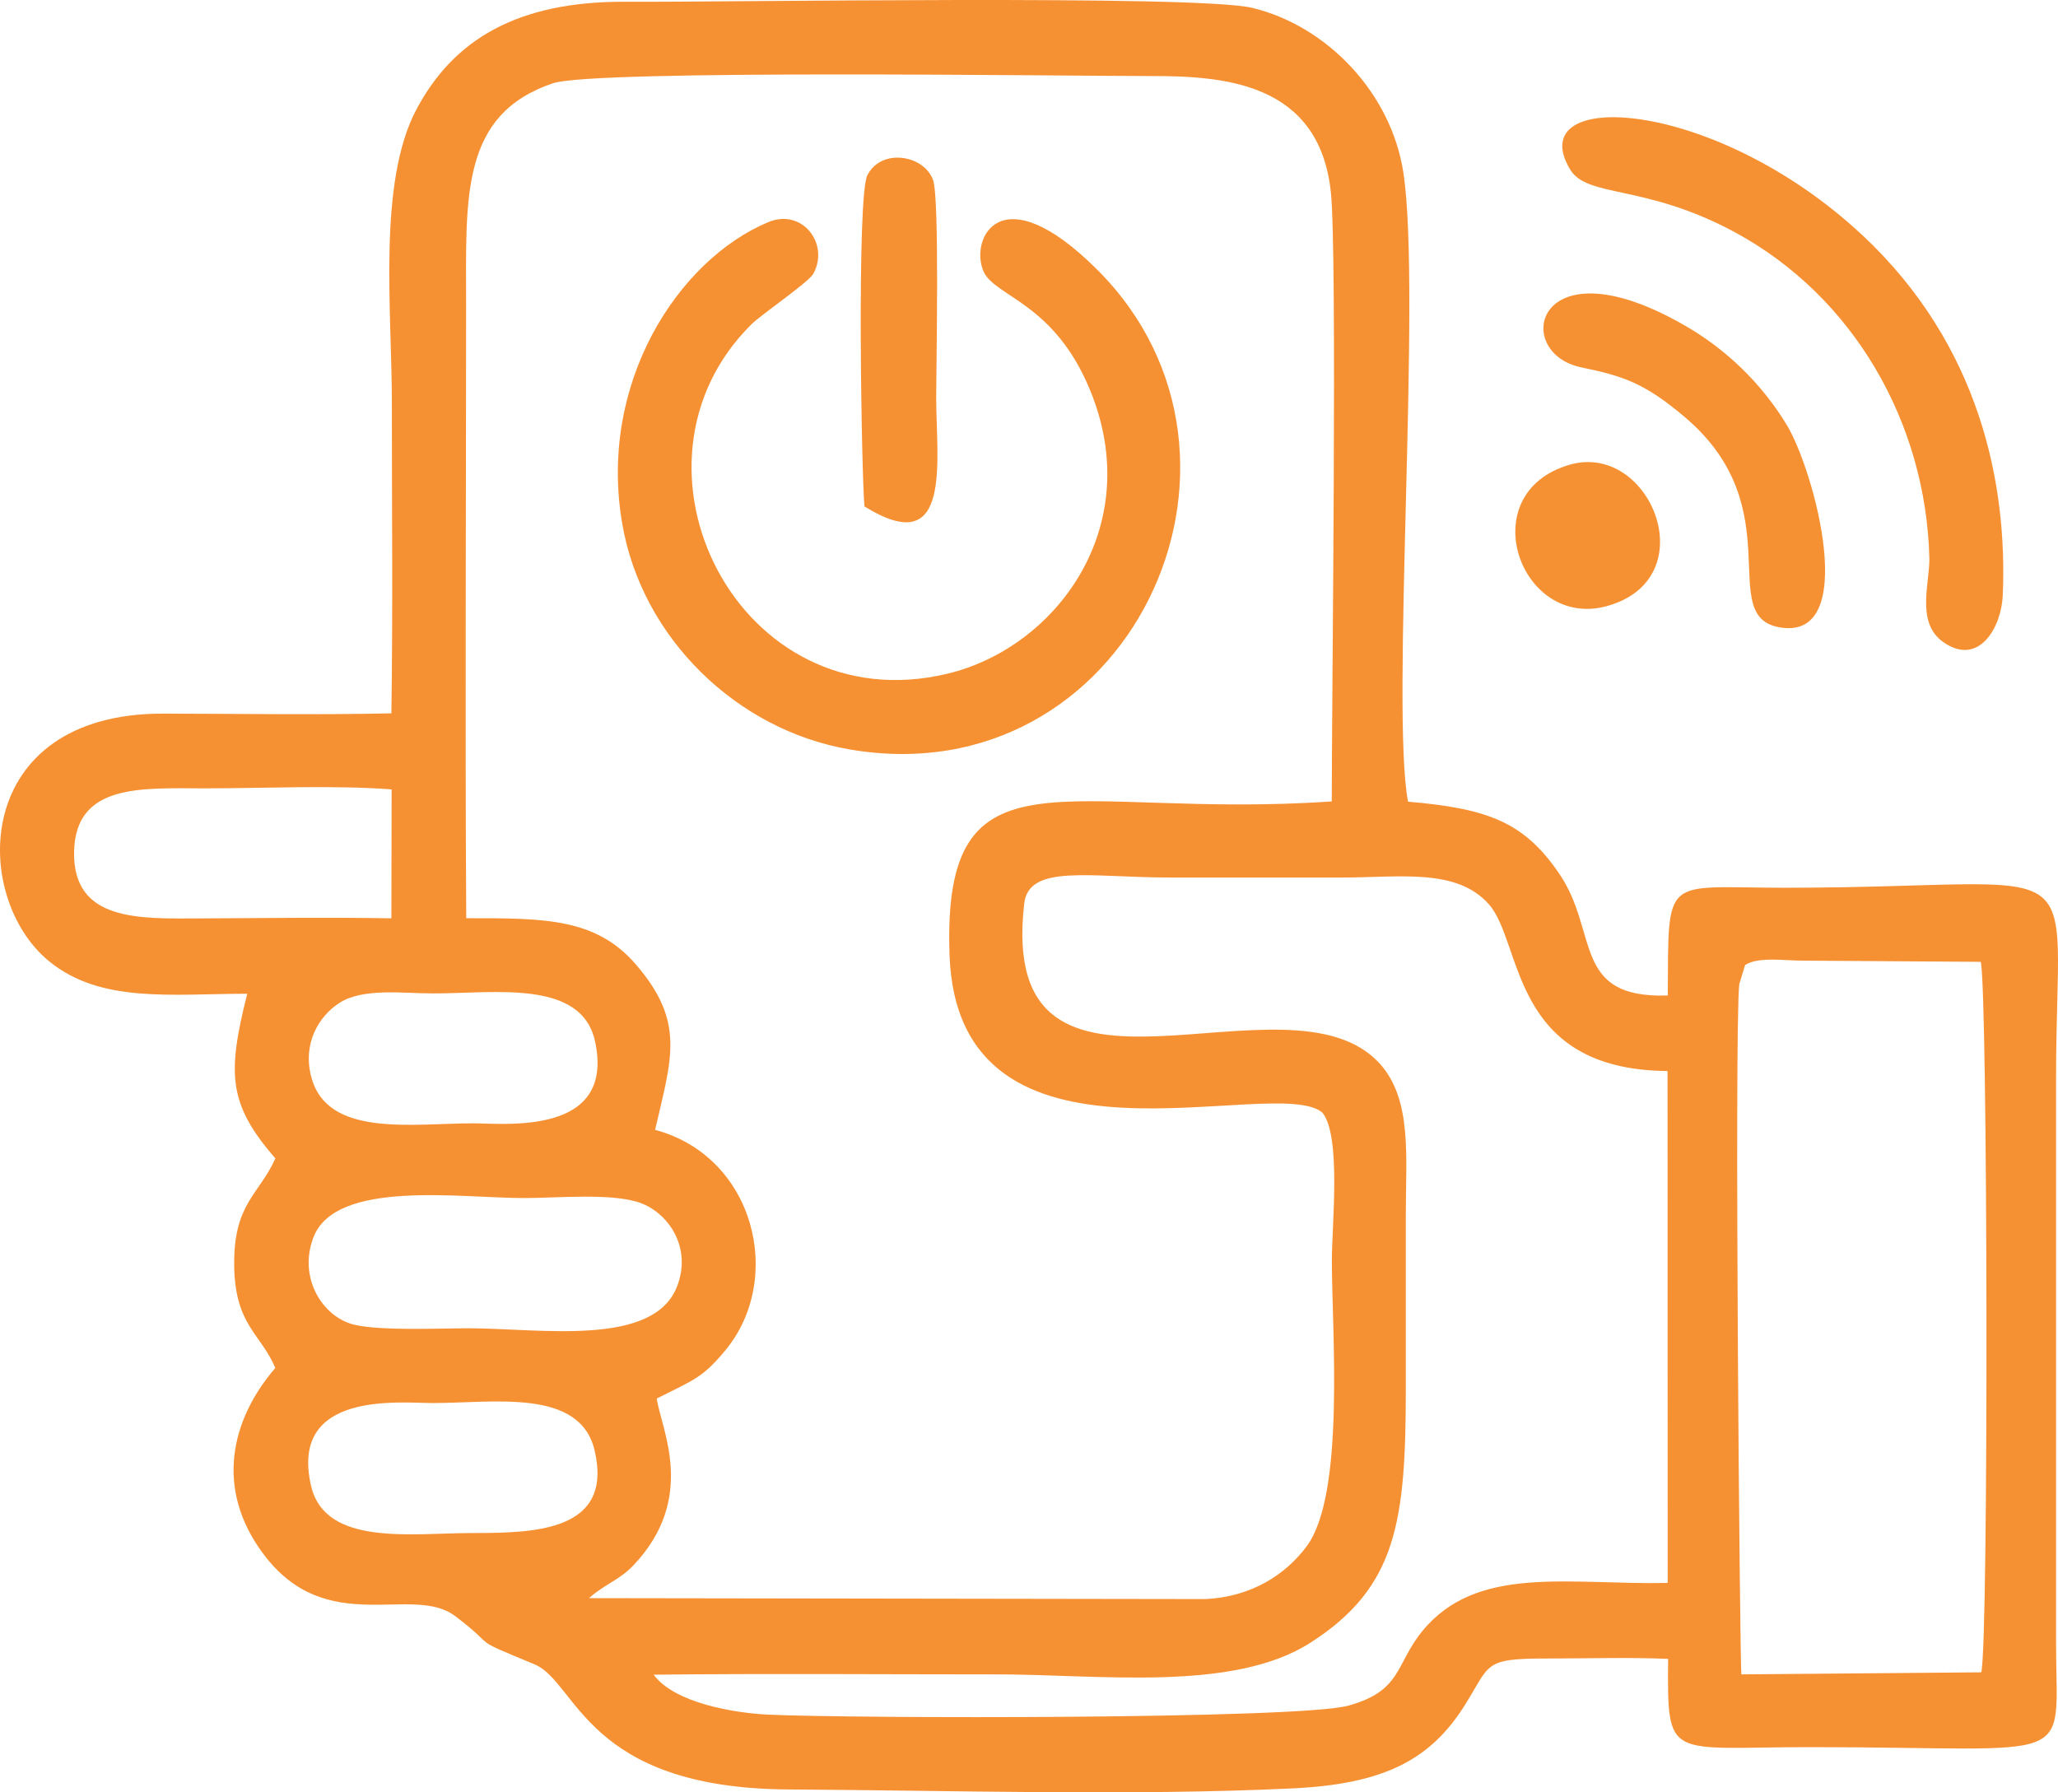 <svg width="62" height="54" viewBox="0 0 62 54" fill="none" xmlns="http://www.w3.org/2000/svg">
<path fill-rule="evenodd" clip-rule="evenodd" d="M52.575 29.075C52.951 28.82 53.763 28.939 54.234 28.942L59.671 28.978C59.883 29.635 59.916 49.544 59.688 50.384L52.461 50.446C52.418 50.178 52.244 31.198 52.397 29.656L52.573 29.073L52.575 29.075ZM48.404 18.262C51.403 17.441 49.721 13.294 47.286 14.002C44.331 14.859 45.794 18.974 48.404 18.262ZM50.788 12.593C53.968 15.316 51.701 18.53 53.579 18.894C56.061 19.374 54.666 14.179 53.825 12.796C53.041 11.505 51.972 10.519 50.826 9.847C46.262 7.177 45.504 10.62 47.63 11.066C48.863 11.325 49.525 11.512 50.788 12.593ZM56.102 7.082C51.646 2.917 45.822 2.634 47.3 5.103C47.817 5.968 49.548 5.533 52.249 6.988C55.875 8.943 58.022 12.775 58.124 16.802C58.144 17.56 57.704 18.756 58.545 19.346C59.619 20.098 60.295 18.896 60.336 17.939C60.48 14.587 59.655 10.403 56.102 7.08V7.082ZM26.043 15.257C28.715 16.921 28.201 13.859 28.204 11.961C28.206 10.964 28.307 5.976 28.11 5.424C27.843 4.675 26.567 4.446 26.133 5.273C25.8 5.909 25.96 14.446 26.043 15.257ZM23.149 6.69C20.432 7.827 18.016 11.535 18.745 15.776C19.336 19.22 22.194 21.994 25.593 22.578C33.973 24.023 38.776 13.856 33.07 8.14C30.138 5.201 29.199 7.208 29.632 8.181C29.975 8.946 31.759 9.113 32.843 11.761C34.532 15.88 31.81 19.517 28.54 20.298C22.244 21.804 18.352 13.999 22.643 9.767C22.948 9.467 24.364 8.502 24.505 8.245C24.995 7.342 24.166 6.266 23.147 6.692L23.149 6.69ZM9.368 44.753C8.719 41.893 12.047 42.271 13.034 42.271C14.887 42.271 17.478 41.819 17.915 43.705C18.477 46.126 16.138 46.188 14.259 46.187C12.411 46.185 9.788 46.608 9.368 44.753ZM20.401 38.749C19.693 40.603 16.262 40.018 14.106 40.018C13.258 40.018 11.231 40.115 10.528 39.869C9.643 39.558 9.003 38.438 9.44 37.286C10.103 35.528 13.852 36.095 15.791 36.095C16.799 36.095 18.513 35.928 19.344 36.262C20.163 36.591 20.839 37.599 20.401 38.749ZM9.374 32.436C9.115 31.419 9.611 30.616 10.217 30.221C10.926 29.759 12.126 29.928 13.035 29.93C14.9 29.933 17.524 29.494 17.928 31.381C18.539 34.227 15.204 33.844 14.261 33.844C12.425 33.842 9.845 34.284 9.376 32.436H9.374ZM50.237 32.266L50.241 47.691C47.25 47.753 44.484 47.126 42.839 49.155C42.034 50.15 42.233 50.943 40.624 51.387C39.125 51.801 25.707 51.777 23.152 51.659C22.146 51.613 20.326 51.318 19.692 50.455C23.134 50.417 26.591 50.446 30.035 50.446C33.146 50.446 37.151 50.99 39.488 49.486C42.083 47.817 42.352 45.844 42.352 41.83V36.596C42.352 34.858 42.544 33.151 41.588 32.068C38.831 28.95 30.014 34.54 30.856 27.221C30.995 26.021 32.846 26.438 35.244 26.438H40.452C42.184 26.438 43.882 26.148 44.854 27.244C45.887 28.409 45.481 32.231 50.237 32.268V32.266ZM11.791 27.667C9.87 27.633 7.912 27.662 5.987 27.67C4.19 27.677 2.193 27.762 2.232 25.663C2.271 23.598 4.273 23.75 6.141 23.752C7.932 23.752 10.038 23.65 11.798 23.783L11.791 27.667ZM14.046 27.666C14.008 21.51 14.042 15.345 14.042 9.189C14.042 5.953 13.86 3.456 16.657 2.509C17.9 2.088 32.163 2.293 34.631 2.291C36.776 2.29 39.754 2.431 40.096 5.812C40.288 7.708 40.122 21.022 40.121 24.145C32.12 24.698 28.392 22.282 28.605 28.747C28.843 35.921 38.414 32.312 39.839 33.521C40.412 34.23 40.124 36.897 40.124 37.979C40.124 40.108 40.531 45.027 39.364 46.588C38.737 47.43 37.718 48.107 36.325 48.177L17.744 48.149C18.235 47.715 18.663 47.607 19.095 47.148C21.005 45.115 19.92 43.066 19.785 42.135C20.909 41.567 21.162 41.517 21.853 40.682C23.639 38.523 22.739 34.846 19.736 34.04C20.231 31.887 20.658 30.795 19.155 29.055C17.949 27.657 16.402 27.662 14.046 27.664V27.666ZM11.788 21.492C9.515 21.541 7.195 21.504 4.917 21.5C-0.86 21.489 -0.894 27.03 1.484 28.965C3.037 30.23 5.146 29.944 7.449 29.939C6.83 32.384 6.889 33.272 8.295 34.902C7.813 35.988 7.031 36.254 7.055 38.133C7.079 39.93 7.857 40.177 8.294 41.214C6.944 42.782 6.473 44.86 7.929 46.811C9.842 49.38 12.416 47.705 13.716 48.692C15.074 49.721 14.044 49.29 16.101 50.142C17.395 50.679 17.633 53.879 23.758 53.913C28.653 53.941 34.084 54.111 38.926 53.882C41.617 53.754 43.066 53.071 44.129 51.374C44.903 50.138 44.681 49.966 46.578 49.968C47.783 49.968 49.061 49.927 50.254 49.979C50.231 53.079 50.221 52.638 54.547 52.638C62.693 52.64 61.943 53.274 61.942 49.529V32.44C61.942 25.392 63.223 26.743 53.782 26.746C50.076 26.746 50.27 26.306 50.244 29.992C47.351 30.09 48.174 28.095 46.984 26.337C45.933 24.784 44.852 24.359 42.419 24.153C41.894 21.402 42.826 8.82 42.28 5.209C41.915 2.796 39.972 0.777 37.726 0.237C36.056 -0.166 21.82 0.071 18.86 0.053C15.568 0.032 13.65 1.208 12.541 3.305C11.376 5.512 11.805 9.351 11.805 12.116C11.805 15.236 11.837 18.375 11.791 21.494L11.788 21.492Z" fill="#F69133"/>
</svg>
